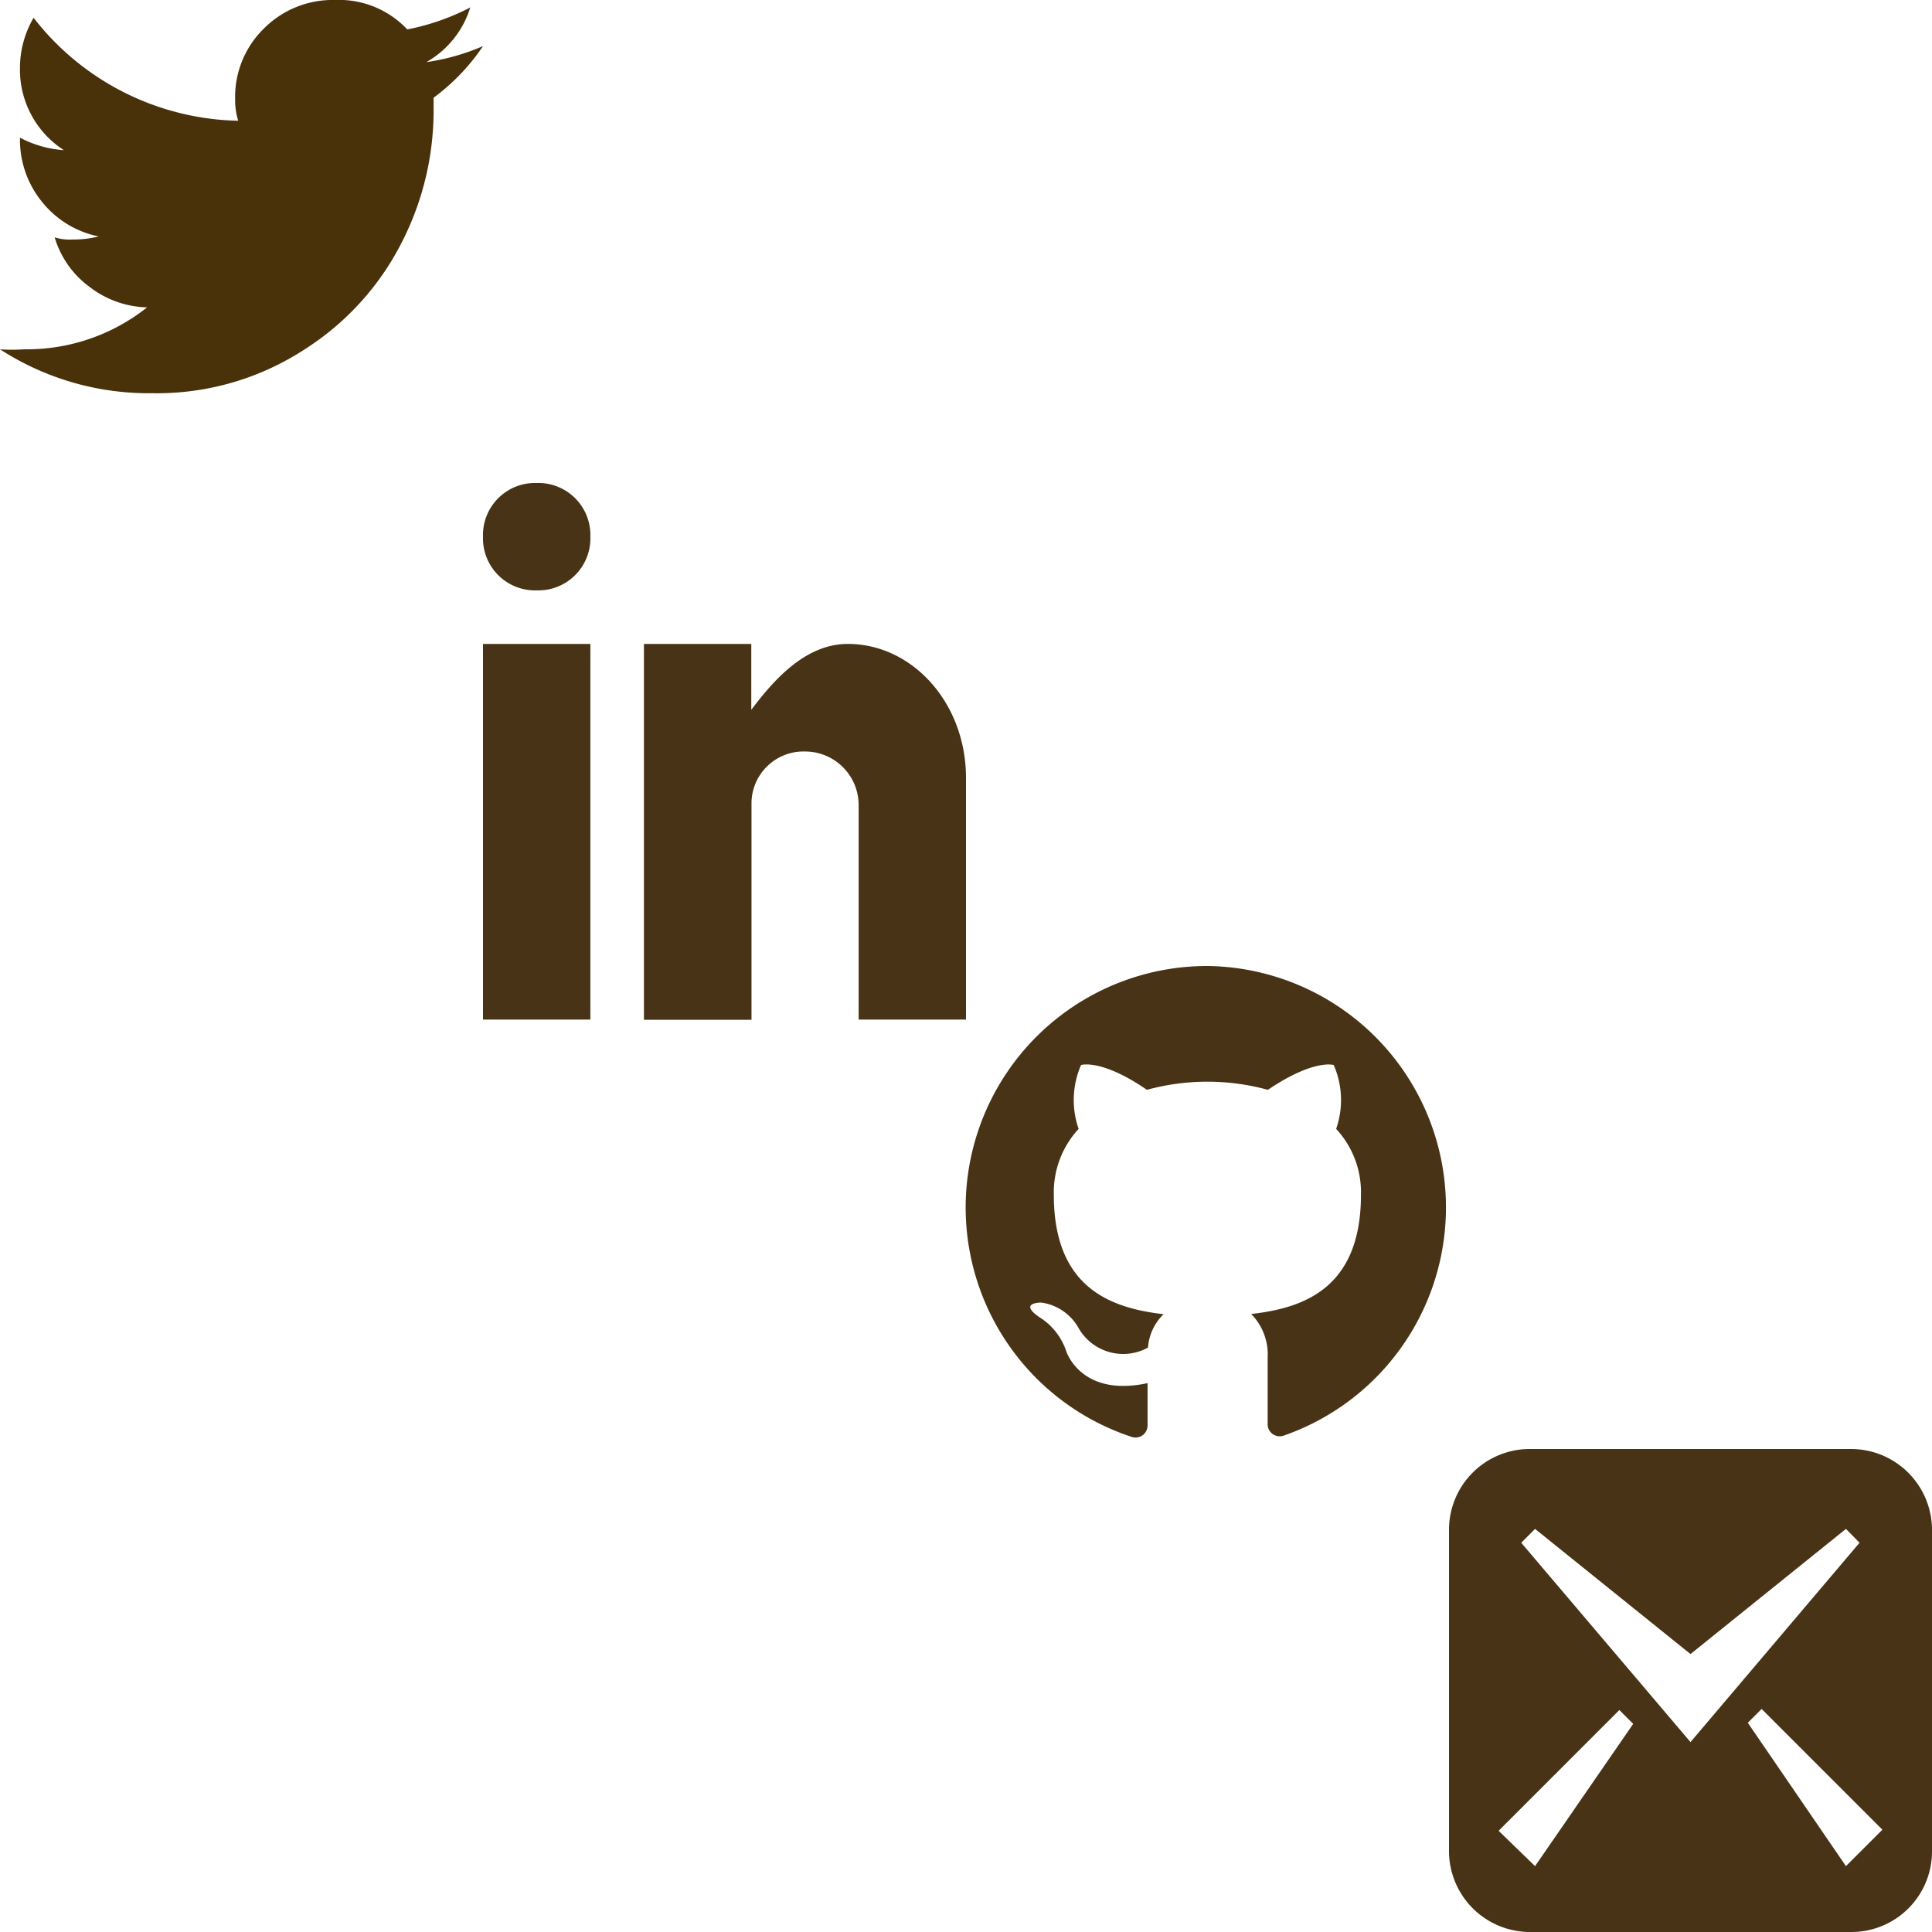 <svg id="Layer_1" data-name="Layer 1" xmlns="http://www.w3.org/2000/svg" viewBox="0 0 88 88">
  <defs>
    <style>
      .cls-1 {
        fill: #49310a;
      }

      .cls-2 {
        fill: #483316;
      }
    </style>
  </defs>
  <title>sprite</title>
  <path class="cls-1" d="M19.42,2.83a4.33,4.33,0,0,0,2-2.49,10.62,10.62,0,0,1-2.87,1A4.26,4.26,0,0,0,15.26,0,4.42,4.42,0,0,0,12,1.32,4.35,4.35,0,0,0,10.71,4.5a3.16,3.16,0,0,0,.14,1A12.1,12.1,0,0,1,1.53.81,4.52,4.52,0,0,0,.91,3.07a4.36,4.36,0,0,0,2,3.77,5,5,0,0,1-2-.57,4.48,4.48,0,0,0,1,2.92A4.43,4.43,0,0,0,4.5,10.77a4.84,4.84,0,0,1-1.2.14,2.24,2.24,0,0,1-.81-0.1,4.32,4.32,0,0,0,1.58,2.25A4.46,4.46,0,0,0,6.7,14a8.8,8.8,0,0,1-5.6,1.91,7.67,7.67,0,0,1-1.1,0,12.46,12.46,0,0,0,6.94,2,12.31,12.31,0,0,0,6.94-2A12.44,12.44,0,0,0,18.32,11a13.17,13.17,0,0,0,1.43-6V4.45A9.51,9.51,0,0,0,22,2.1,10,10,0,0,1,19.42,2.83Z" transform="translate(0 0)"/>
  <path class="cls-2" d="M26.89,46.44H22V29.33h4.89V46.44ZM24.44,26.89A2.37,2.37,0,0,1,22,24.59q0-.08,0-0.15A2.37,2.37,0,0,1,24.3,22h0.14a2.37,2.37,0,0,1,2.45,2.29q0,0.08,0,.15a2.37,2.37,0,0,1-2.29,2.45H24.44ZM44,46.44H39.11V36.67a2.44,2.44,0,0,0-2.44-2.44h0a2.37,2.37,0,0,0-2.44,2.3s0,0.09,0,.14v9.78h-4.9V29.33h4.89v3c1-1.32,2.44-3,4.4-3C41.54,29.33,44,32,44,35.44v11Z" transform="translate(0 0)"/>
  <path class="cls-2" d="M55,44a11,11,0,0,0-3.48,21.44,0.55,0.55,0,0,0,.75-0.53V63c-3.06.66-3.71-1.47-3.71-1.47A2.91,2.91,0,0,0,47.35,60c-1-.68.08-0.67,0.08-0.67a2.31,2.31,0,0,1,1.68,1.13,2.34,2.34,0,0,0,3.18.92h0A2.35,2.35,0,0,1,53,59.86c-2.44-.28-5-1.22-5-5.44a4.25,4.25,0,0,1,1.13-3,4,4,0,0,1,.11-2.91s0.92-.3,3,1.13a10.43,10.43,0,0,1,5.51,0c2.1-1.42,3-1.13,3-1.13a4,4,0,0,1,.11,2.91,4.24,4.24,0,0,1,1.13,3c0,4.23-2.57,5.16-5,5.43a2.63,2.63,0,0,1,.75,2v3a0.55,0.55,0,0,0,.76.53A11,11,0,0,0,55,44Z" transform="translate(0 0)"/>
  <path class="cls-2" d="M84.33,66H69.67A3.68,3.68,0,0,0,66,69.67V84.33A3.69,3.69,0,0,0,69.71,88H84.38A3.67,3.67,0,0,0,88,84.33V69.67A3.69,3.69,0,0,0,84.29,66h0ZM69.92,85l-1.66-1.61,5.5-5.5,0.63,0.63ZM69.29,70.27l0.63-.63L77,75.34l7.08-5.7,0.62,0.63L77,79.35ZM84.08,85l-4.47-6.53,0.63-.63,5.5,5.5Z" transform="translate(0 0)"/>
</svg>

